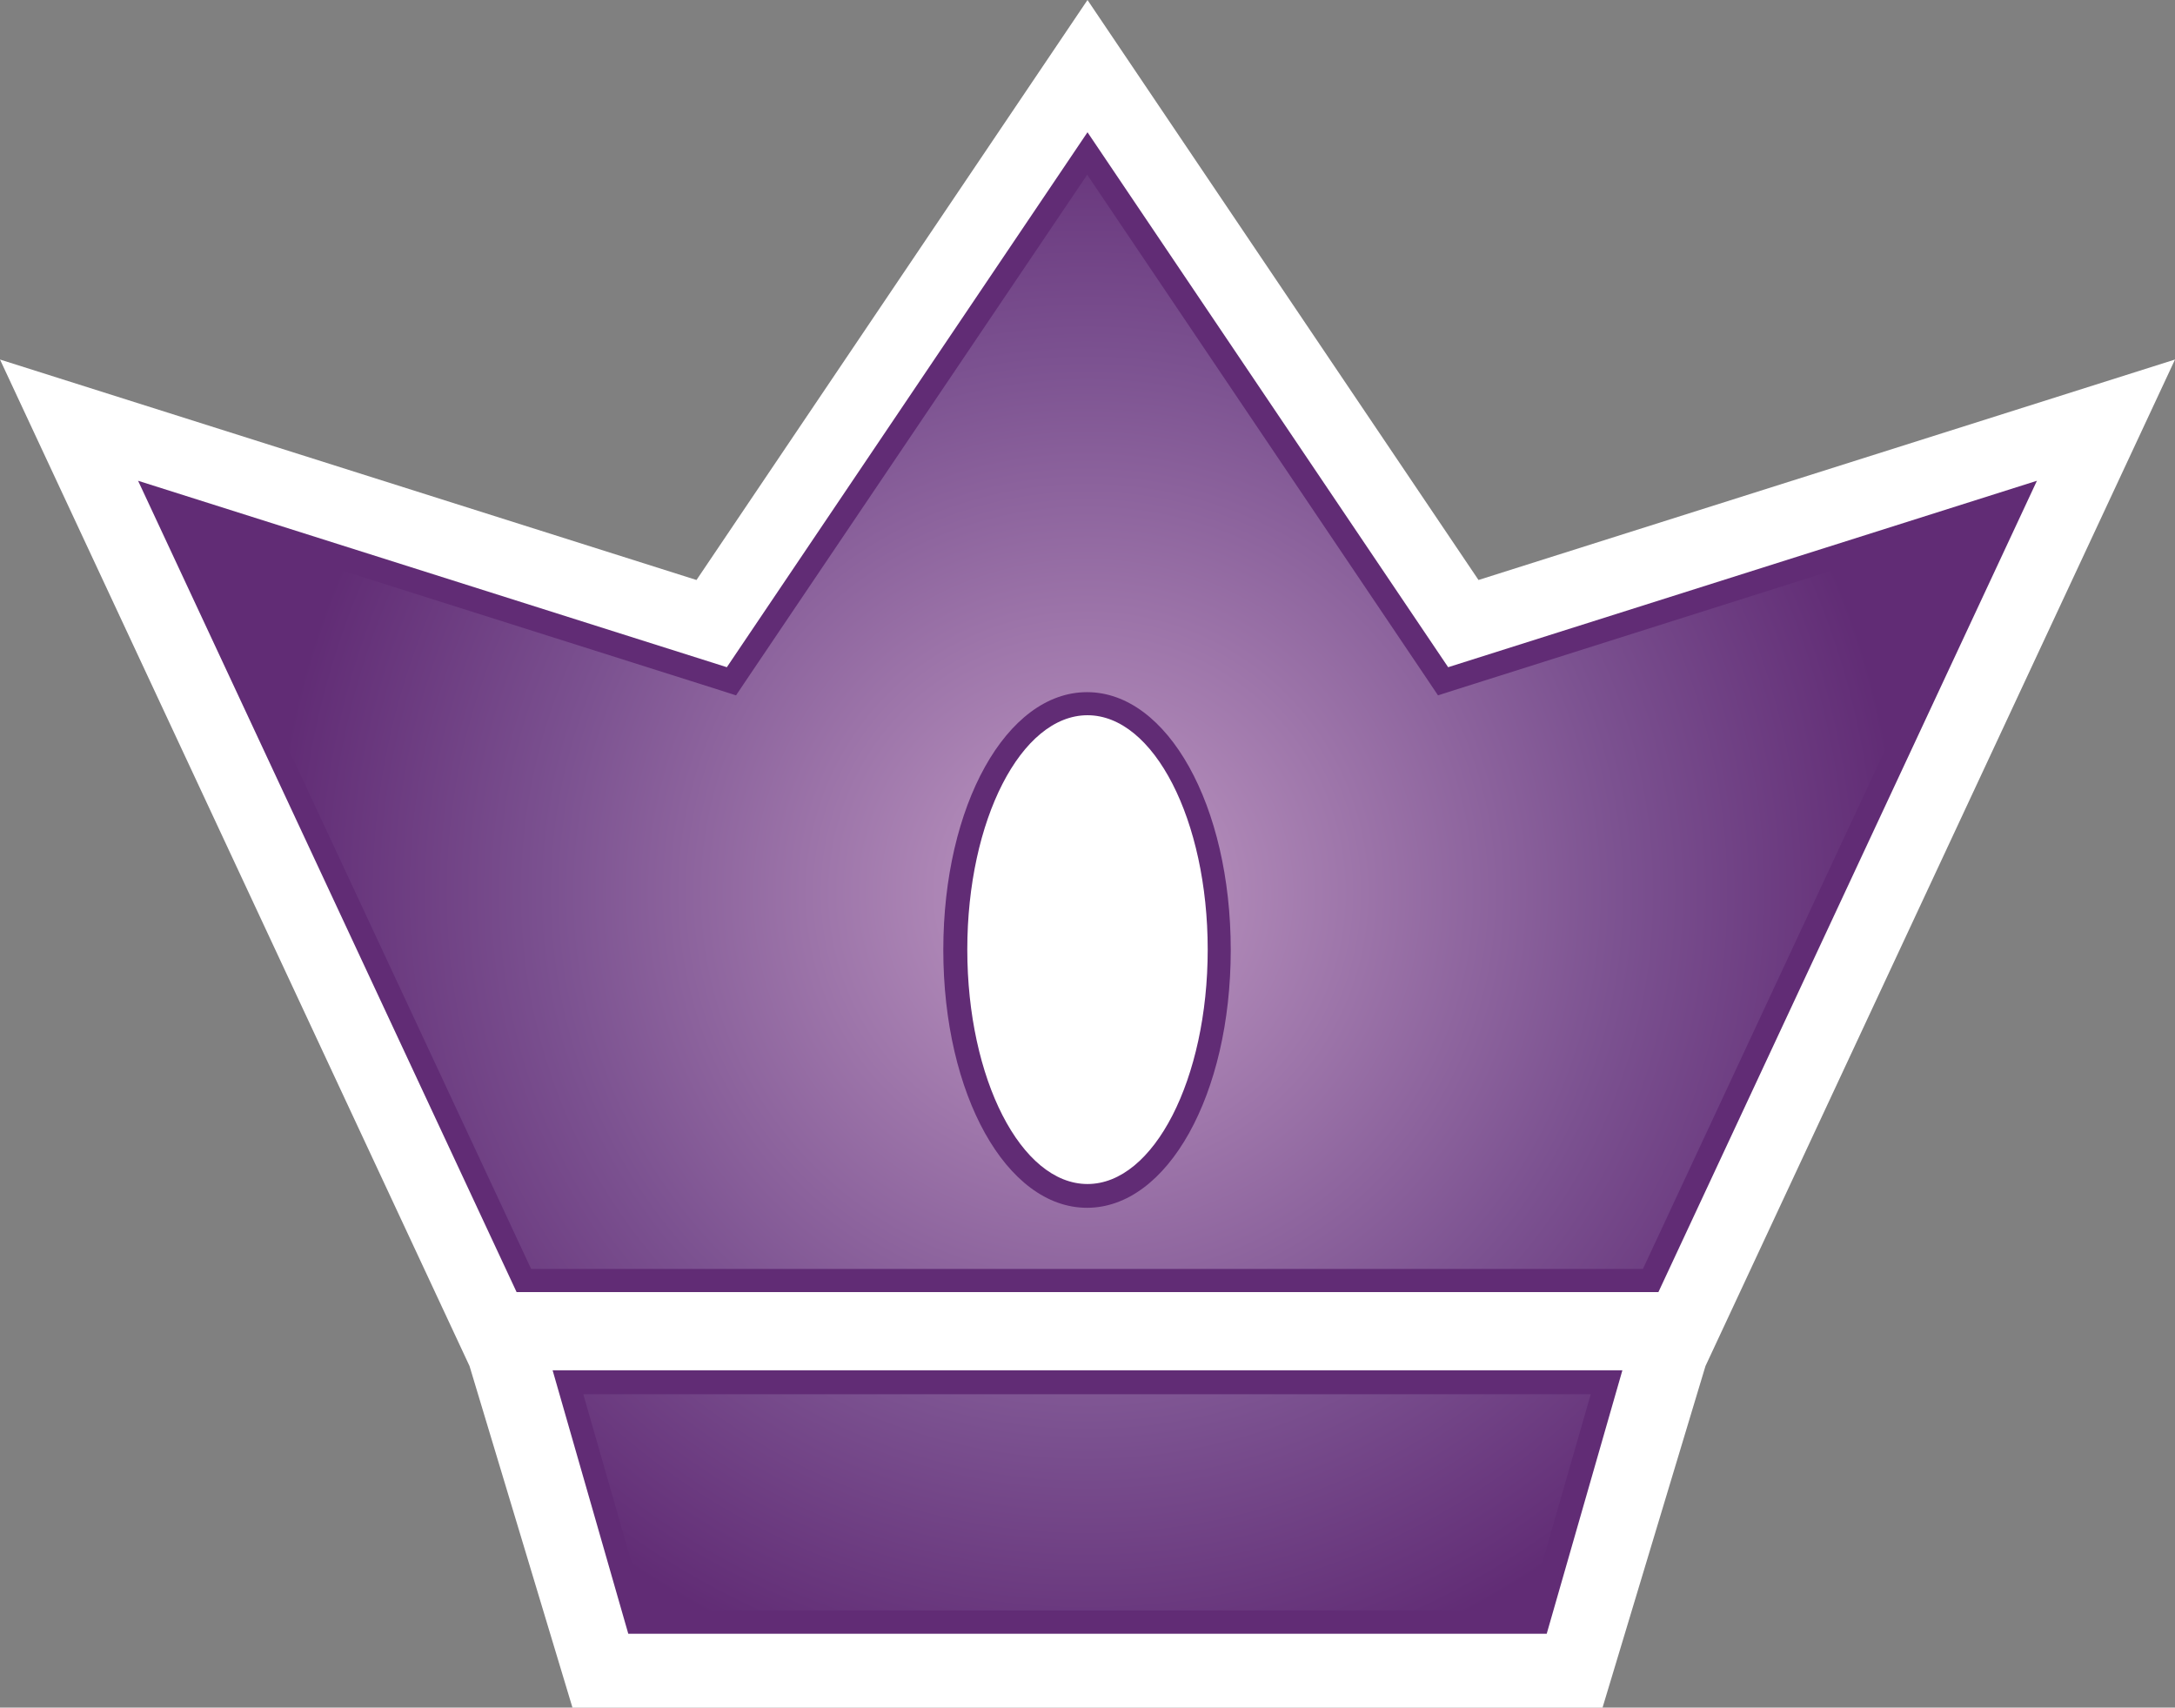 <svg xmlns="http://www.w3.org/2000/svg" width="600" height="471.013"><rect width="100%" height="100%" fill="#808080" stroke="none"/><radialGradient id="a" cx="0" cy="0" r="1" fx="0" fy="0" gradientTransform="matrix(19.142 0 0 -19.142 401 371.193)" gradientUnits="userSpaceOnUse" spreadMethod="pad"><stop offset="0" style="stop-color:#bf99c3"/><stop offset=".663" style="stop-color:#7b5190"/><stop offset="1" style="stop-color:#612c75"/></radialGradient><path d="M442.081 471.013H157.92l-28.39-94.203L0 99.172l192.138 60.808L300 0l107.862 159.98L600 99.172 470.471 376.81Z" style="fill:#fff"/><path d="M333.16 261.907c0 35.703-14.85 64.682-33.16 64.682s-33.16-28.98-33.16-64.682c0-35.691 14.85-64.623 33.16-64.623s33.16 28.932 33.16 64.623M152.442 377.964h295.114l-20.878 72.678H173.321Zm48.067-193.927L38.093 132.614l104.412 223.778h314.99l104.412-223.778-162.417 51.423L300 36.48Z" style="fill:#612c75"/><path d="m393.008 376.16-.231-.344-.39.125-12.602 3.989 8.192-17.551h26.046l8.188 17.551-12.598-3.989-.39-.125-.231.344-7.988 11.852zm4.625-6.308c0 3.386 1.48 6.039 3.367 6.039s3.367-2.653 3.367-6.039c0-3.387-1.48-6.04-3.367-6.04s-3.367 2.653-3.367 6.04m-8.434-10.407 1.453-5.066h20.692l1.457 5.066z" style="fill:url(#a)" transform="matrix(11.775 0 0 -11.775 -4421.906 4617.035)"/></svg>